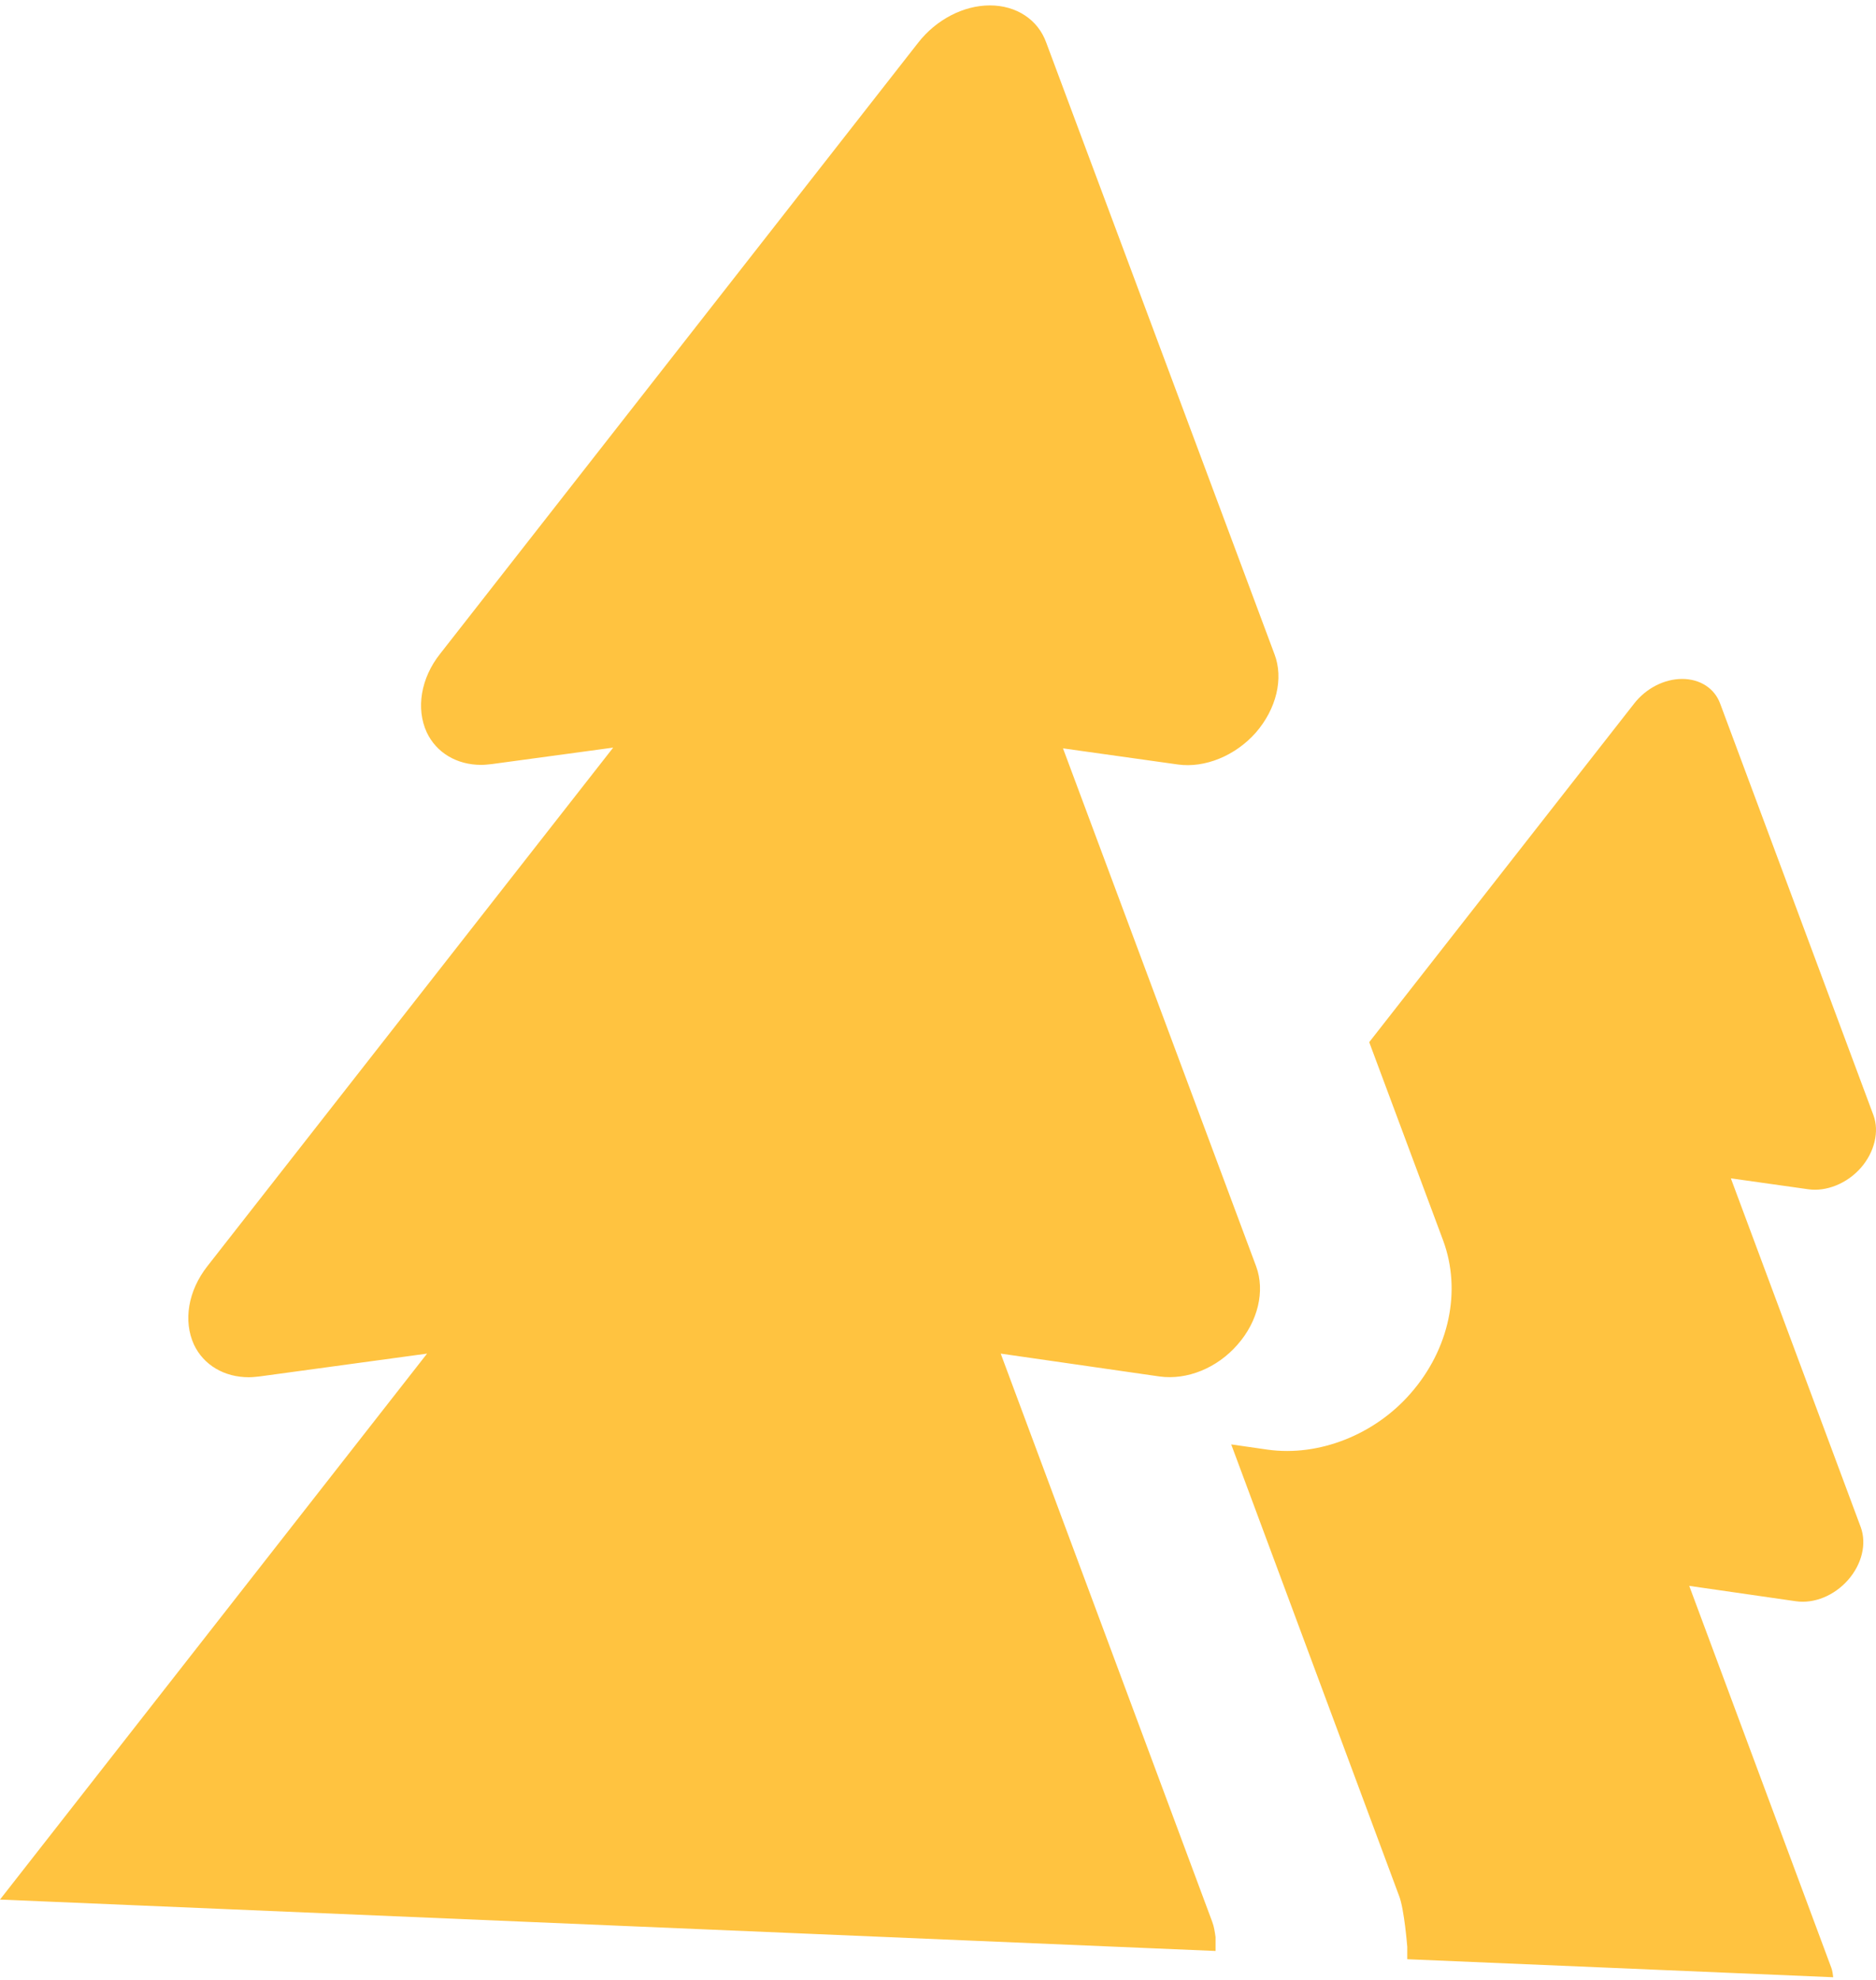 <svg width="236" height="249" viewBox="0 0 236 249" fill="none" xmlns="http://www.w3.org/2000/svg">
<path d="M0 238.911L53.725 170.245L32.61 173.123C32.141 173.171 31.719 173.218 31.296 173.218C28.247 173.218 25.619 171.708 24.399 169.112C23.038 166.139 23.648 162.363 26.088 159.249L77.138 94.028L61.842 96.104C61.373 96.151 60.95 96.199 60.528 96.199C57.478 96.199 54.898 94.688 53.678 92.093C52.317 89.12 52.927 85.297 55.367 82.23L115.52 5.352C117.772 2.473 121.197 0.68 124.528 0.68C127.86 0.68 130.581 2.473 131.613 5.352L160.329 82.277C161.502 85.344 160.564 89.167 157.983 92.14C155.402 95.066 151.555 96.623 148.177 96.151L133.725 94.122L158.03 159.296C159.156 162.363 158.265 166.186 155.684 169.112C153.103 172.085 149.303 173.595 145.877 173.123L125.889 170.245L152.493 241.695C152.728 242.309 152.822 242.969 152.916 243.63V245.376L0 238.911ZM217.76 148.205L227.473 149.574C229.725 149.904 232.353 148.866 234.089 146.884C235.825 144.902 236.435 142.306 235.684 140.277L216.4 88.506C215.696 86.571 213.866 85.391 211.614 85.391C209.362 85.391 207.062 86.571 205.561 88.506L172.247 131.074L181.537 155.992C183.883 162.316 182.335 169.678 177.455 175.247C172.951 180.438 165.913 183.223 159.485 182.326L154.886 181.665L176.001 238.439C176.658 240.091 177.033 244.857 177.033 244.857C177.033 244.857 177.033 244.951 177.033 244.999V246.414L230.617 248.68C230.57 248.302 230.523 247.877 230.382 247.5L212.505 199.457L225.925 201.392C228.224 201.723 230.758 200.684 232.494 198.702C234.23 196.72 234.84 194.172 234.089 192.095L217.76 148.253V148.205Z" fill="#FFC340"/>
</svg>
